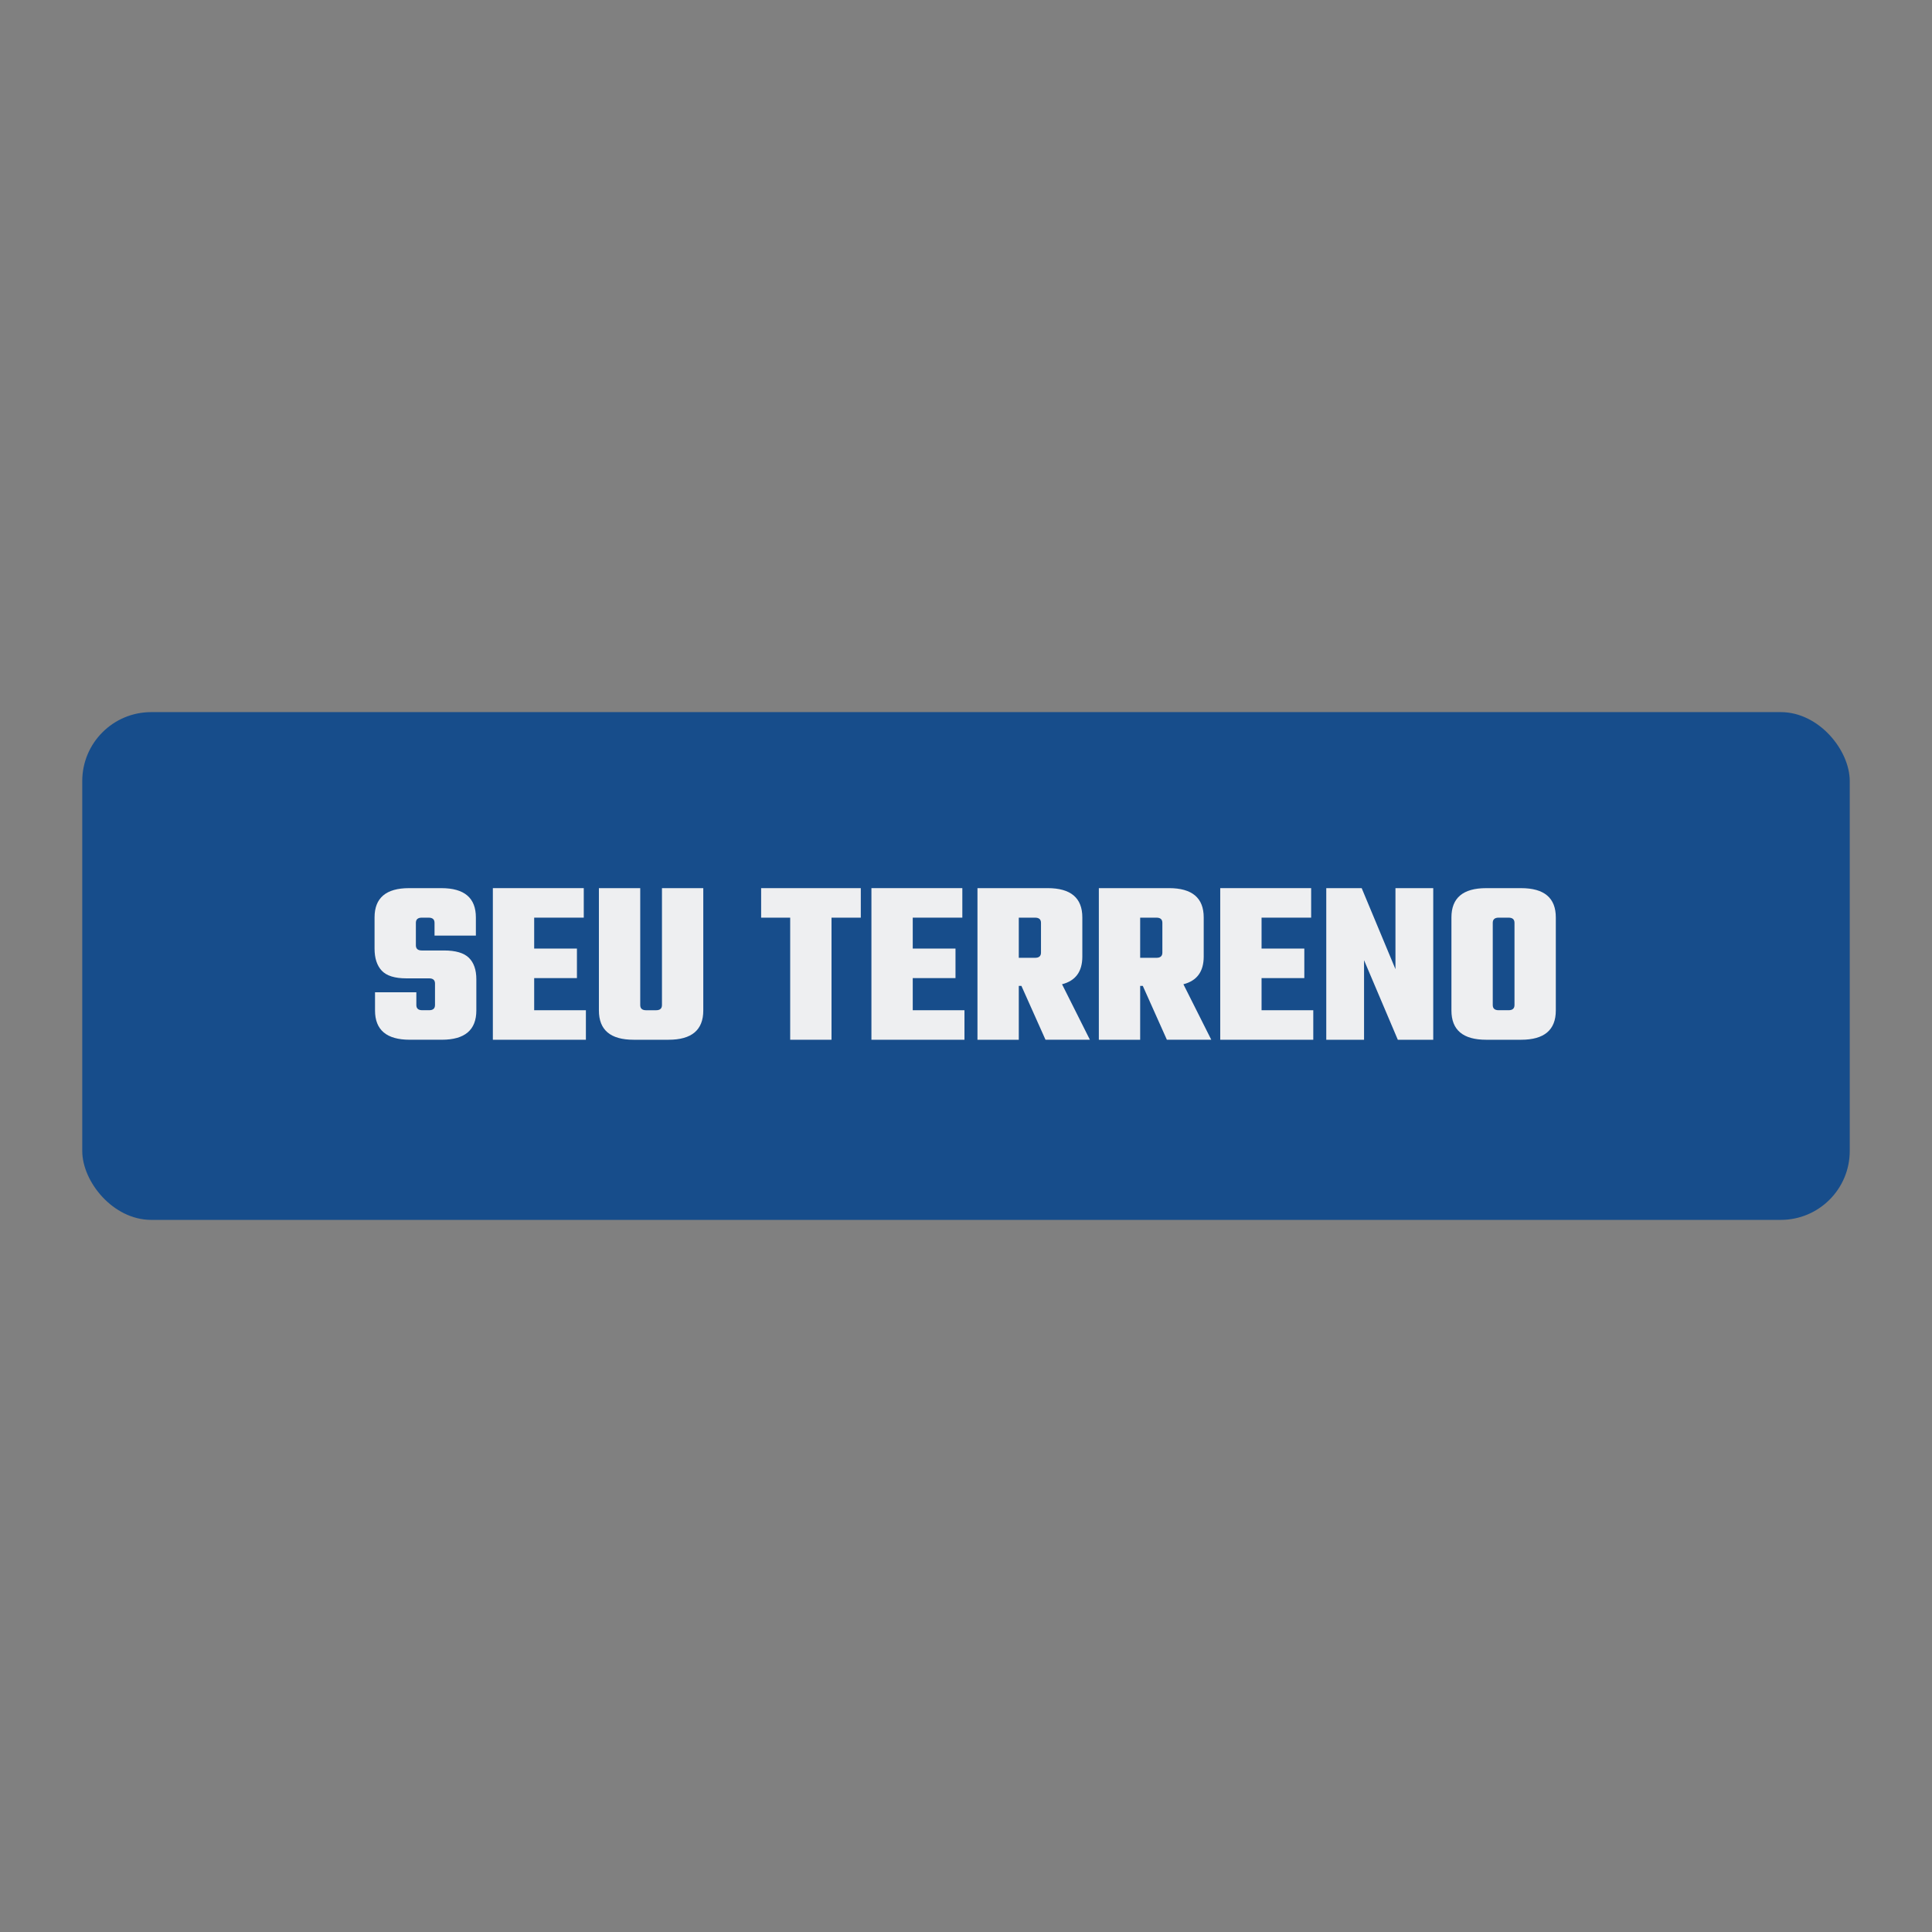<?xml version="1.0" encoding="UTF-8"?>
<svg id="Camada_1" data-name="Camada 1" xmlns="http://www.w3.org/2000/svg" viewBox="0 0 1080 1080">
  <rect x="0" y="0" width="1080" height="1080" fill="#808080" stroke="none"/>
  <defs>
    <style>
      .cls-1 {
        fill: #eeeff1;
      }

      .cls-2 {
        fill: #174d8b;
      }
    </style>
  </defs>
  <rect class="cls-2" x="45.98" y="398.08" width="988.04" height="283.84" rx="38.54" ry="38.54"/>
  <g>
    <path class="cls-1" d="M243.17,561.82v-12.01c0-1.94-1.1-2.9-3.3-2.9h-12.67c-6.51,0-11.11-1.43-13.79-4.29-2.69-2.86-4.03-6.98-4.03-12.34v-17.43c0-10.91,6.42-16.37,19.27-16.37h18.09c12.85,0,19.28,5.46,19.28,16.37v10.16h-23.11v-7.13c0-1.94-1.1-2.9-3.3-2.9h-3.83c-2.2,0-3.3.97-3.3,2.9v12.54c0,1.94,1.1,2.9,3.3,2.9h12.41c6.51,0,11.16,1.37,13.93,4.09,2.77,2.73,4.16,6.73,4.16,12.01v17.43c0,10.91-6.43,16.37-19.28,16.37h-17.95c-12.94,0-19.41-5.46-19.41-16.37v-10.16h23.1v7.13c0,1.94,1.1,2.9,3.3,2.9h3.83c2.2,0,3.3-.97,3.3-2.9Z"/>
    <path class="cls-1" d="M298.61,564.73h28.91v16.5h-52.01v-84.76h50.82v16.5h-27.72v17.29h23.9v16.5h-23.9v17.95Z"/>
    <path class="cls-1" d="M370.03,496.48h23.11v68.38c0,10.91-6.47,16.37-19.41,16.37h-19.54c-12.94,0-19.4-5.46-19.4-16.37v-68.38h23.1v65.35c0,1.94,1.1,2.9,3.3,2.9h5.55c2.2,0,3.3-.97,3.3-2.9v-65.35Z"/>
    <path class="cls-1" d="M481.19,496.48v16.5h-16.37v68.25h-23.1v-68.25h-16.24v-16.5h55.71Z"/>
    <path class="cls-1" d="M510.23,564.73h28.91v16.5h-52.01v-84.76h50.82v16.5h-27.72v17.29h23.9v16.5h-23.9v17.95Z"/>
    <path class="cls-1" d="M569.51,551.13v30.1h-23.1v-84.76h39.21c12.94,0,19.41,5.46,19.41,16.37v21.92c0,8.36-3.79,13.51-11.35,15.44l15.58,31.02h-24.82l-13.46-30.1h-1.45ZM578.62,512.98h-9.11v22.44h9.11c2.2,0,3.3-.97,3.3-2.9v-16.64c0-1.94-1.1-2.9-3.3-2.9Z"/>
    <path class="cls-1" d="M637.36,551.13v30.1h-23.1v-84.76h39.21c12.94,0,19.41,5.46,19.41,16.37v21.92c0,8.36-3.79,13.51-11.35,15.44l15.58,31.02h-24.82l-13.46-30.1h-1.45ZM646.47,512.98h-9.11v22.44h9.11c2.2,0,3.3-.97,3.3-2.9v-16.64c0-1.94-1.1-2.9-3.3-2.9Z"/>
    <path class="cls-1" d="M705.22,564.73h28.91v16.5h-52.01v-84.76h50.82v16.5h-27.72v17.29h23.9v16.5h-23.9v17.95Z"/>
    <path class="cls-1" d="M780.07,496.48h21.12v84.76h-19.8l-18.88-44.49v44.49h-21.12v-84.76h19.8l18.88,45.28v-45.28Z"/>
    <path class="cls-1" d="M830.77,496.48h19.54c12.94,0,19.4,5.46,19.4,16.37v52.01c0,10.91-6.47,16.37-19.4,16.37h-19.54c-12.94,0-19.41-5.46-19.41-16.37v-52.01c0-10.91,6.47-16.37,19.41-16.37ZM846.61,561.82v-45.94c0-1.94-1.1-2.9-3.3-2.9h-5.55c-2.2,0-3.3.97-3.3,2.9v45.94c0,1.94,1.1,2.9,3.3,2.9h5.55c2.2,0,3.3-.97,3.3-2.9Z"/>
  </g>
</svg>